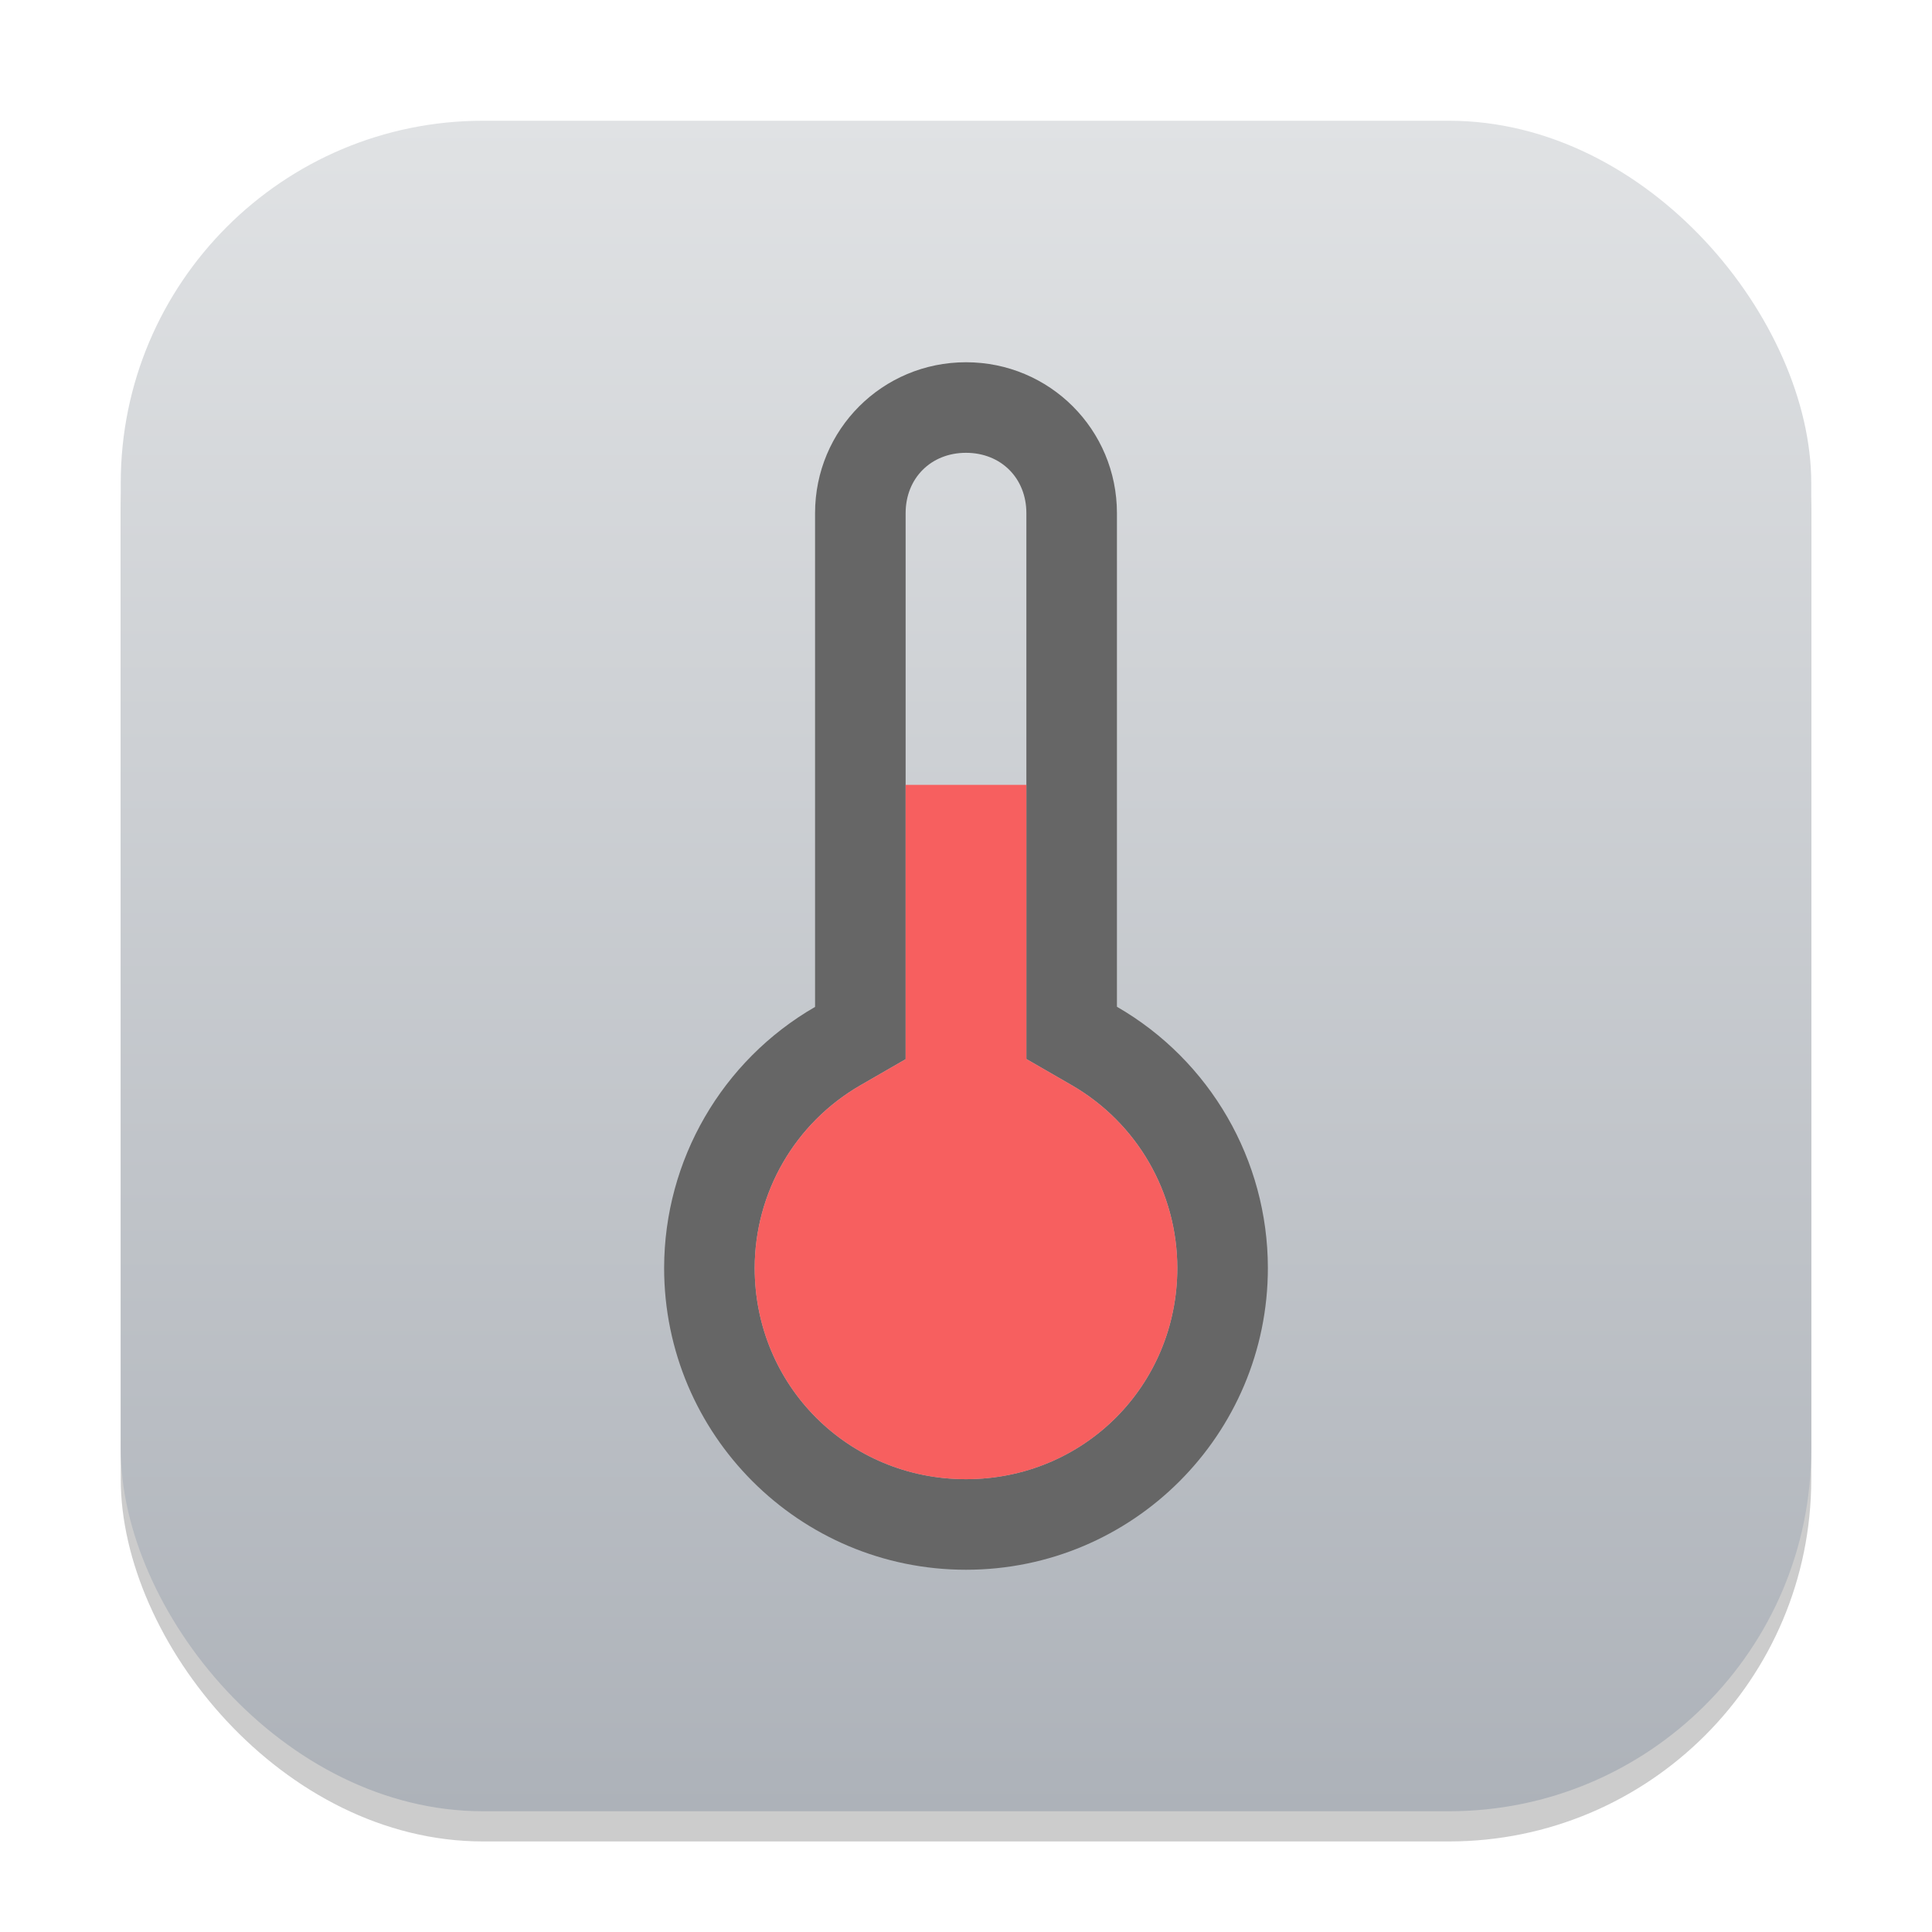 <?xml version="1.0" encoding="UTF-8" standalone="no"?>
<!-- Created with Inkscape (http://www.inkscape.org/) -->

<svg
   width="64"
   height="64"
   viewBox="0 0 64 64"
   version="1.1"
   id="svg1"
   inkscape:version="1.4.2 (ebf0e940d0, 2025-05-08)"
   sodipodi:docname="thermal-monitor.svg"
   xmlns:inkscape="http://www.inkscape.org/namespaces/inkscape"
   xmlns:sodipodi="http://sodipodi.sourceforge.net/DTD/sodipodi-0.dtd"
   xmlns:xlink="http://www.w3.org/1999/xlink"
   xmlns="http://www.w3.org/2000/svg"
   xmlns:svg="http://www.w3.org/2000/svg">
  <sodipodi:namedview
     id="namedview1"
     pagecolor="#ffffff"
     bordercolor="#000000"
     borderopacity="0.25"
     inkscape:showpageshadow="2"
     inkscape:pageopacity="0.0"
     inkscape:pagecheckerboard="0"
     inkscape:deskcolor="#d1d1d1"
     inkscape:document-units="px"
     inkscape:zoom="12.421875"
     inkscape:cx="32"
     inkscape:cy="32"
     inkscape:window-width="1920"
     inkscape:window-height="1010"
     inkscape:window-x="0"
     inkscape:window-y="0"
     inkscape:window-maximized="1"
     inkscape:current-layer="svg1" />
  <defs
     id="defs1">
    <linearGradient
       inkscape:collect="always"
       xlink:href="#linearGradient1144"
       id="linearGradient4"
       x1="16"
       y1="30"
       x2="16"
       y2="2"
       gradientUnits="userSpaceOnUse"
       gradientTransform="scale(2)" />
    <linearGradient
       inkscape:collect="always"
       id="linearGradient1144">
      <stop
         style="stop-color:#adb2b9;stop-opacity:1;"
         offset="0"
         id="stop1140" />
      <stop
         style="stop-color:#e0e2e4;stop-opacity:1;"
         offset="1"
         id="stop1142" />
    </linearGradient>
  </defs>
  <rect
     style="opacity:0.2;fill:#000000;stroke-width:3.5"
     id="rect1"
     width="56"
     height="56"
     x="4"
     y="5"
     ry="12" />
  <rect
     style="fill:url(#linearGradient4);stroke-width:2"
     id="rect2"
     width="56"
     height="56"
     x="4"
     y="4"
     ry="12" />
  <path
     id="path18"
     style="fill:#666666;fill-opacity:1"
     d="m 32,12 c -2.77,0 -5,2.23 -5,5 V 33.355 C 23.911,35.139 22.006,38.433 22,42 c 0,5.523 4.477,10 10,10 5.523,0 10,-4.477 10,-10 -0.004,-3.569 -1.909,-6.866 -5,-8.65 V 17 c 0,-2.77 -2.23,-5 -5,-5 z m 0,3 c 1.16,0 2,0.84 2,2 v 18.082 l 1.5,0.865 c 2.167,1.251 3.497,3.552 3.5,6.055 C 38.999,45.903 35.901,49 32,49 28.1,49 25.002,45.904 25,42.004 v -0.002 c 0.005,-2.501 1.334,-4.798 3.5,-6.049 L 30,35.088 V 17 c 0,-1.16 0.84,-2 2,-2 z" />
  <path
     id="path20"
     style="fill:#f75f5f"
     d="m 30,26 v 9.088 l -1.5,0.865 c -2.166,1.251 -3.495,3.548 -3.5,6.049 v 0.002 C 25.002,45.903 28.1,49 32,49 c 3.901,0 6.999,-3.097 7,-6.998 -0.003,-2.502 -1.333,-4.803 -3.5,-6.055 L 34,35.082 V 26 Z" />
</svg>

